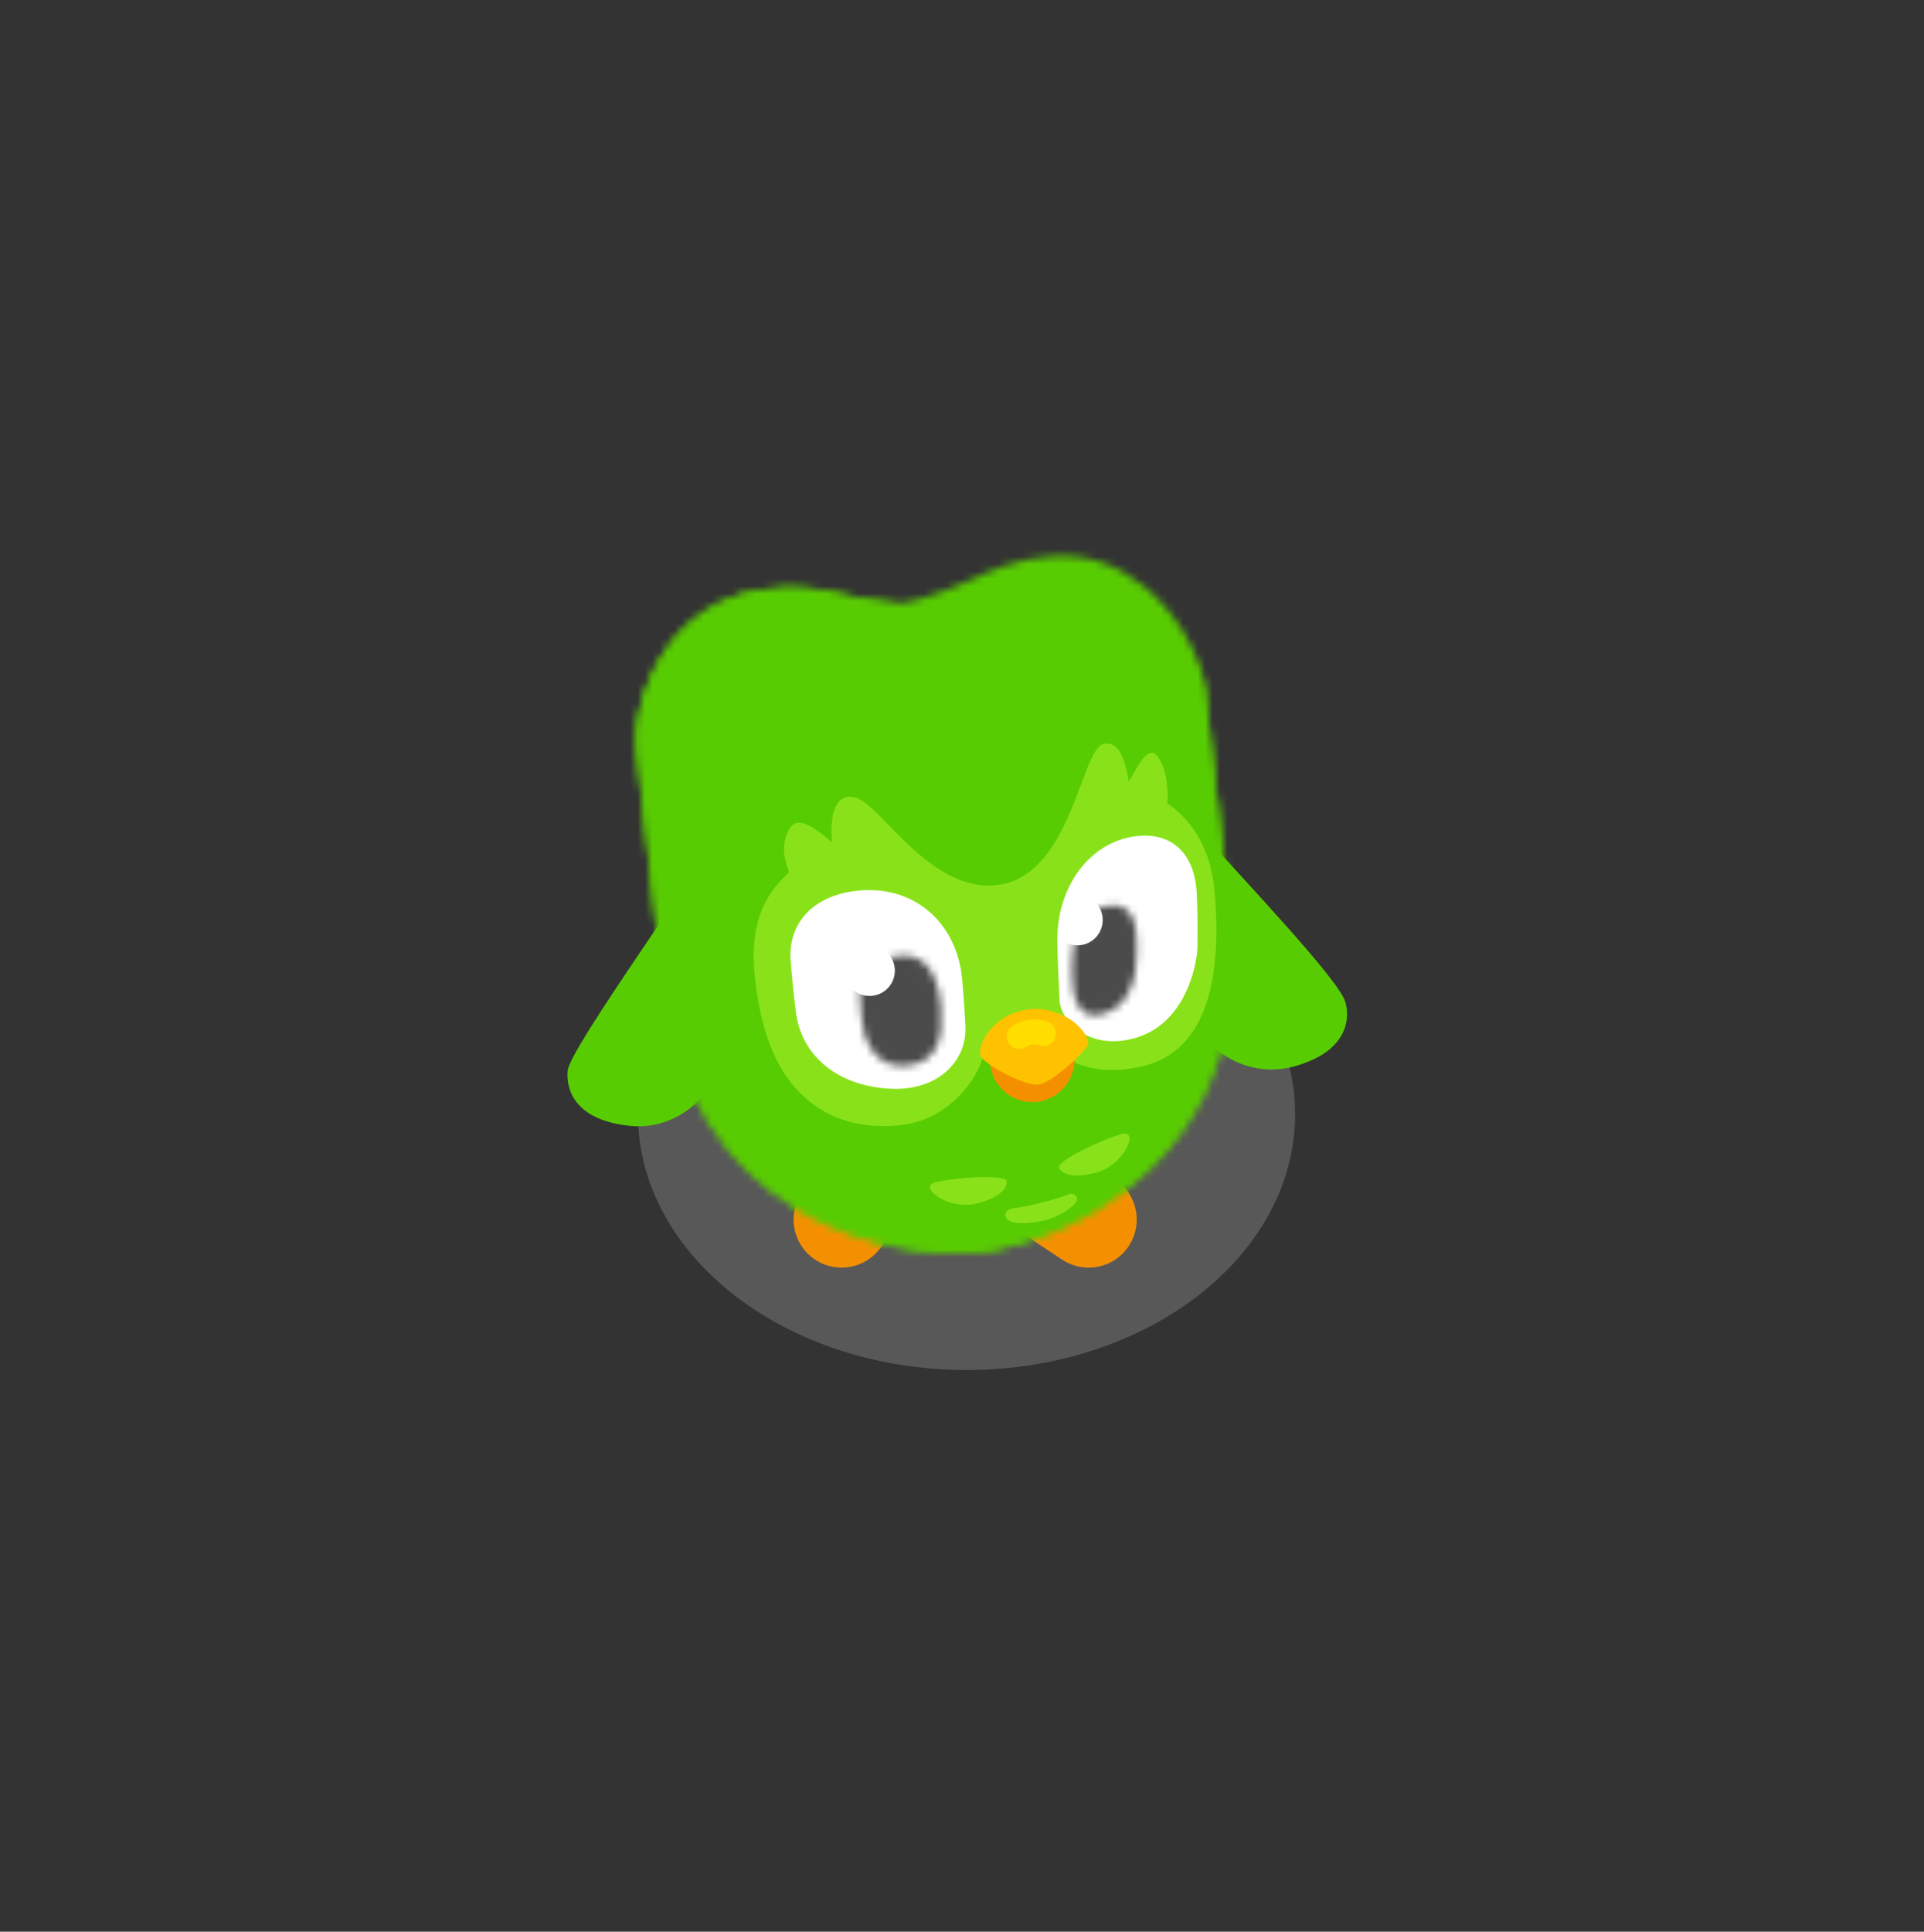 <svg width="261" height="262" viewBox="0 0 261 262" fill="none" xmlns="http://www.w3.org/2000/svg">
<rect x="0" y="0" width="261" height="262" fill="#333333" stroke="none"/>
<g opacity="0.3">
<path d="M131.112 116.403C155.73 116.403 175.687 131.942 175.687 151.11C175.687 170.278 155.73 185.817 131.112 185.817C106.494 185.817 86.537 170.278 86.537 151.11C86.537 131.942 106.494 116.403 131.112 116.403Z" fill="#AFAFAF"/>
</g>
<path d="M147.683 165.413L144.235 163.133" stroke="#F49000" stroke-width="13.037" stroke-linecap="round"/>
<path d="M114.17 165.413L119.844 156.963" stroke="#F49000" stroke-width="13.037" stroke-linecap="round"/>
<path d="M99.141 110.566C94.901 117.928 77.335 142.129 77.013 145.182C76.776 147.438 77.644 151.883 85.403 152.701C88.014 152.976 90.248 152.342 92.052 151.343C94.537 149.968 95.441 148.385 96.939 146.559C98.437 144.735 98.966 143.613 99.862 142.189C100.759 140.766 102.984 115.431 99.141 110.566Z" fill="#58CC02"/>
<path d="M163.027 140.44C163.706 141.316 164.916 142.455 166.537 143.409C168.803 144.742 171.926 145.604 175.442 144.671C182.933 142.658 183.148 138.086 182.5 135.892C181.635 132.932 169.42 120.08 163.172 113.123C163.172 113.123 155.488 112.574 161.422 133.902" fill="#58CC02"/>
<mask id="mask0_4_4981" style="mask-type:alpha" maskUnits="userSpaceOnUse" x="86" y="75" width="82" height="95">
<mask id="mask1_4_4981" style="mask-type:luminance" maskUnits="userSpaceOnUse" x="-13" y="-10" width="284" height="283">
<path d="M-12.211 12.802L247.572 -9.638L270.012 250.144L10.229 272.585L-12.211 12.802Z" fill="white"/>
</mask>
<g mask="url(#mask1_4_4981)">
<path d="M118.73 82.614C123.797 81.747 127.839 80.409 131.261 78.829C134.485 77.341 137.83 75.823 142.535 75.455C147.573 75.031 151.806 76.796 155.117 79.459C157.3 81.215 159.084 83.362 160.435 85.529C162.232 88.412 163.265 91.332 163.46 93.417L166.933 124.559C170.463 156.651 145.311 168.187 132.898 169.878C120.415 170.925 93.367 165.128 89.837 133.036L86.362 101.872C85.175 90.915 104.264 84.885 118.73 82.614ZM115.348 80.864C119.178 81.653 124.282 82.428 129.195 81.889C141.727 80.515 162.4 83.734 163.461 93.415L166.933 124.559C170.463 156.65 145.311 168.187 132.898 169.878C120.415 170.925 93.36 165.128 89.837 133.036L86.362 101.872C86.038 99.359 86.592 95.467 88.334 91.644C89.487 89.115 91.162 86.615 93.447 84.565C95.933 82.335 99.143 80.634 103.193 80.008C108.436 79.139 111.695 80.116 115.348 80.864Z" fill="#58CC02"/>
<path d="M115.348 80.863C119.178 81.652 124.282 82.428 129.195 81.889C141.727 80.515 162.399 83.734 163.461 93.415L166.933 124.559C170.463 156.65 145.311 168.187 132.898 169.878C120.415 170.925 93.36 165.128 89.837 133.036L86.362 101.872C86.038 99.359 86.592 95.467 88.334 91.644C89.487 89.115 91.162 86.615 93.447 84.565C95.933 82.335 99.143 80.634 103.193 80.008C108.436 79.139 111.695 80.116 115.348 80.863Z" fill="#58CC02"/>
</g>
</mask>
<g mask="url(#mask0_4_4981)">
<path d="M209.51 28.061L226.465 224.341L54.479 239.197L37.524 42.917L209.51 28.061Z" fill="#58CC02"/>
<path d="M149.657 100.913C146.668 101.736 145.342 118.402 135.68 119.987C126.362 121.485 119.511 109.1 116.068 108.174C112.889 107.3 112.577 111.683 112.888 114.244C111.66 113.229 109.708 111.526 108.264 111.583C106.973 111.592 106.235 114.18 106.357 115.599C106.406 116.172 106.527 116.873 107.044 118.288C105.539 119.871 101.253 123.232 102.45 132.948C103.549 142.229 106.484 146.983 110.451 149.873C114.091 152.534 118.614 153.106 122.594 152.547C129.104 151.627 132.57 146.032 133.222 143.706L142.337 141.712C143.539 143.262 147.761 146.119 154.127 144.798C159.396 143.885 162.422 140.36 163.884 135.321C165.054 131.291 165.226 126.29 164.755 120.88C164.08 113.116 159.771 109.928 158.296 108.93C158.416 108.677 158.472 108.296 158.31 106.412C158.108 104.058 156.994 101.876 156.1 102.107C154.961 102.462 154.164 104.305 153.131 105.998C152.593 102.883 151.78 100.441 149.657 100.913Z" fill="#89E219"/>
</g>
<path d="M136.542 160.187C136.3 159.253 129.392 159.708 126.84 160.368C124.464 160.983 128.713 164.218 132.511 163.236C136.119 162.302 136.702 160.804 136.542 160.187ZM143.66 158.345C143.418 157.412 149.68 154.459 152.232 153.799C154.608 153.184 152.462 158.074 148.663 159.057C145.055 159.99 143.819 158.963 143.66 158.345ZM137.977 163.798C136.723 163.9 136.246 164.366 136.422 165.047C136.715 166.18 139.757 166.024 141.796 165.497C143.835 164.969 146.307 163.336 146.102 162.542C145.937 161.908 145.33 161.844 144.972 161.988C143.074 162.756 139.095 163.707 137.977 163.798Z" fill="#89E219"/>
<path d="M130.524 132.865C129.859 125.192 123.948 119.789 115.885 120.862C110.08 121.623 106.828 125.421 107.263 130.439C107.559 133.856 107.638 134.764 107.97 137.267C108.647 142.884 113.281 147.298 120.775 147.666C127.157 148.002 131.081 144.004 130.97 139.388C130.904 137.847 130.751 135.475 130.524 132.865Z" fill="white"/>
<path d="M143.432 127.88C143.253 120.55 147.687 114.021 154.434 113.374C159.248 112.952 162.051 116.042 162.338 121.069C162.498 124.185 162.446 126.035 162.438 128.652C162.126 132.736 159.844 139.685 153.093 141.007C147.444 142.177 143.951 138.444 143.739 135.76C143.65 133.961 143.472 130.226 143.432 127.88Z" fill="white"/>
<mask id="mask2_4_4981" style="mask-type:alpha" maskUnits="userSpaceOnUse" x="116" y="122" width="39" height="23">
<mask id="mask3_4_4981" style="mask-type:luminance" maskUnits="userSpaceOnUse" x="-9" y="-21" width="297" height="297">
<path d="M-8.421 3.13L264.35 -20.433L287.912 252.338L15.141 275.9L-8.421 3.13Z" fill="white"/>
</mask>
<g mask="url(#mask3_4_4981)">
<path d="M127.636 136.489C127.165 131.037 124.684 128.844 120.958 129.843C115.956 131.168 116.554 134.424 116.881 138.196C117.027 139.885 117.481 141.251 118.159 142.281C119.43 144.211 121.487 144.958 123.782 144.41C125.319 144.08 126.472 143.285 127.12 141.761C127.644 140.528 127.838 138.819 127.636 136.489Z" fill="#4B4B4B"/>
<path d="M145.428 132.067C145.418 125.702 146.898 123.485 149.884 122.928C154.457 121.94 154.208 126.742 154.202 129.368C154.198 131.404 153.901 132.716 153.436 133.916C152.493 136.353 150.793 137.292 149.105 137.652C147.913 137.877 146.956 137.487 146.317 136.425C145.735 135.459 145.431 134.19 145.428 132.067Z" fill="#4B4B4B"/>
</g>
</mask>
<g mask="url(#mask2_4_4981)">
<path d="M222.251 66.465L232.265 182.392L60.773 197.206L50.759 81.279L222.251 66.465Z" fill="#4B4B4B"/>
<path d="M117.669 128.235C119.555 128.072 121.216 129.47 121.379 131.357C121.542 133.244 120.145 134.906 118.259 135.069C116.373 135.232 114.712 133.834 114.549 131.947C114.386 130.06 115.783 128.398 117.669 128.235Z" fill="white"/>
<path d="M145.863 121.374C143.976 121.537 142.578 123.199 142.741 125.086C142.904 126.973 144.567 128.371 146.454 128.208C148.341 128.045 149.739 126.383 149.576 124.496C149.413 122.608 147.75 121.211 145.863 121.374Z" fill="white"/>
</g>
<path d="M139.526 137.788C142.691 137.469 145.497 139.845 145.775 143.065C146.053 146.285 143.753 149.178 140.538 149.462C137.367 149.741 134.573 147.354 134.295 144.134C134.017 140.914 136.364 138.106 139.526 137.788Z" fill="#F49000"/>
<path d="M139.997 140.855C141.422 140.732 142.679 141.809 142.805 143.262C142.93 144.714 141.876 145.991 140.451 146.114C139.026 146.237 137.769 145.16 137.643 143.707C137.518 142.255 138.571 140.978 139.997 140.855Z" fill="#B06800"/>
<path d="M147.641 141.548C147.42 139.194 143.61 136.483 139.702 136.885C135.172 137.343 132.784 141.08 132.95 143C133.05 144.158 138.904 147.312 140.852 147.111C142.772 146.923 147.699 142.175 147.641 141.548Z" fill="#FFC200"/>
<path d="M138.277 140.58C138.8 140.195 140.203 139.644 141.539 140.168" stroke="#FFDE00" stroke-width="3.393" stroke-linecap="round"/>
</svg>
